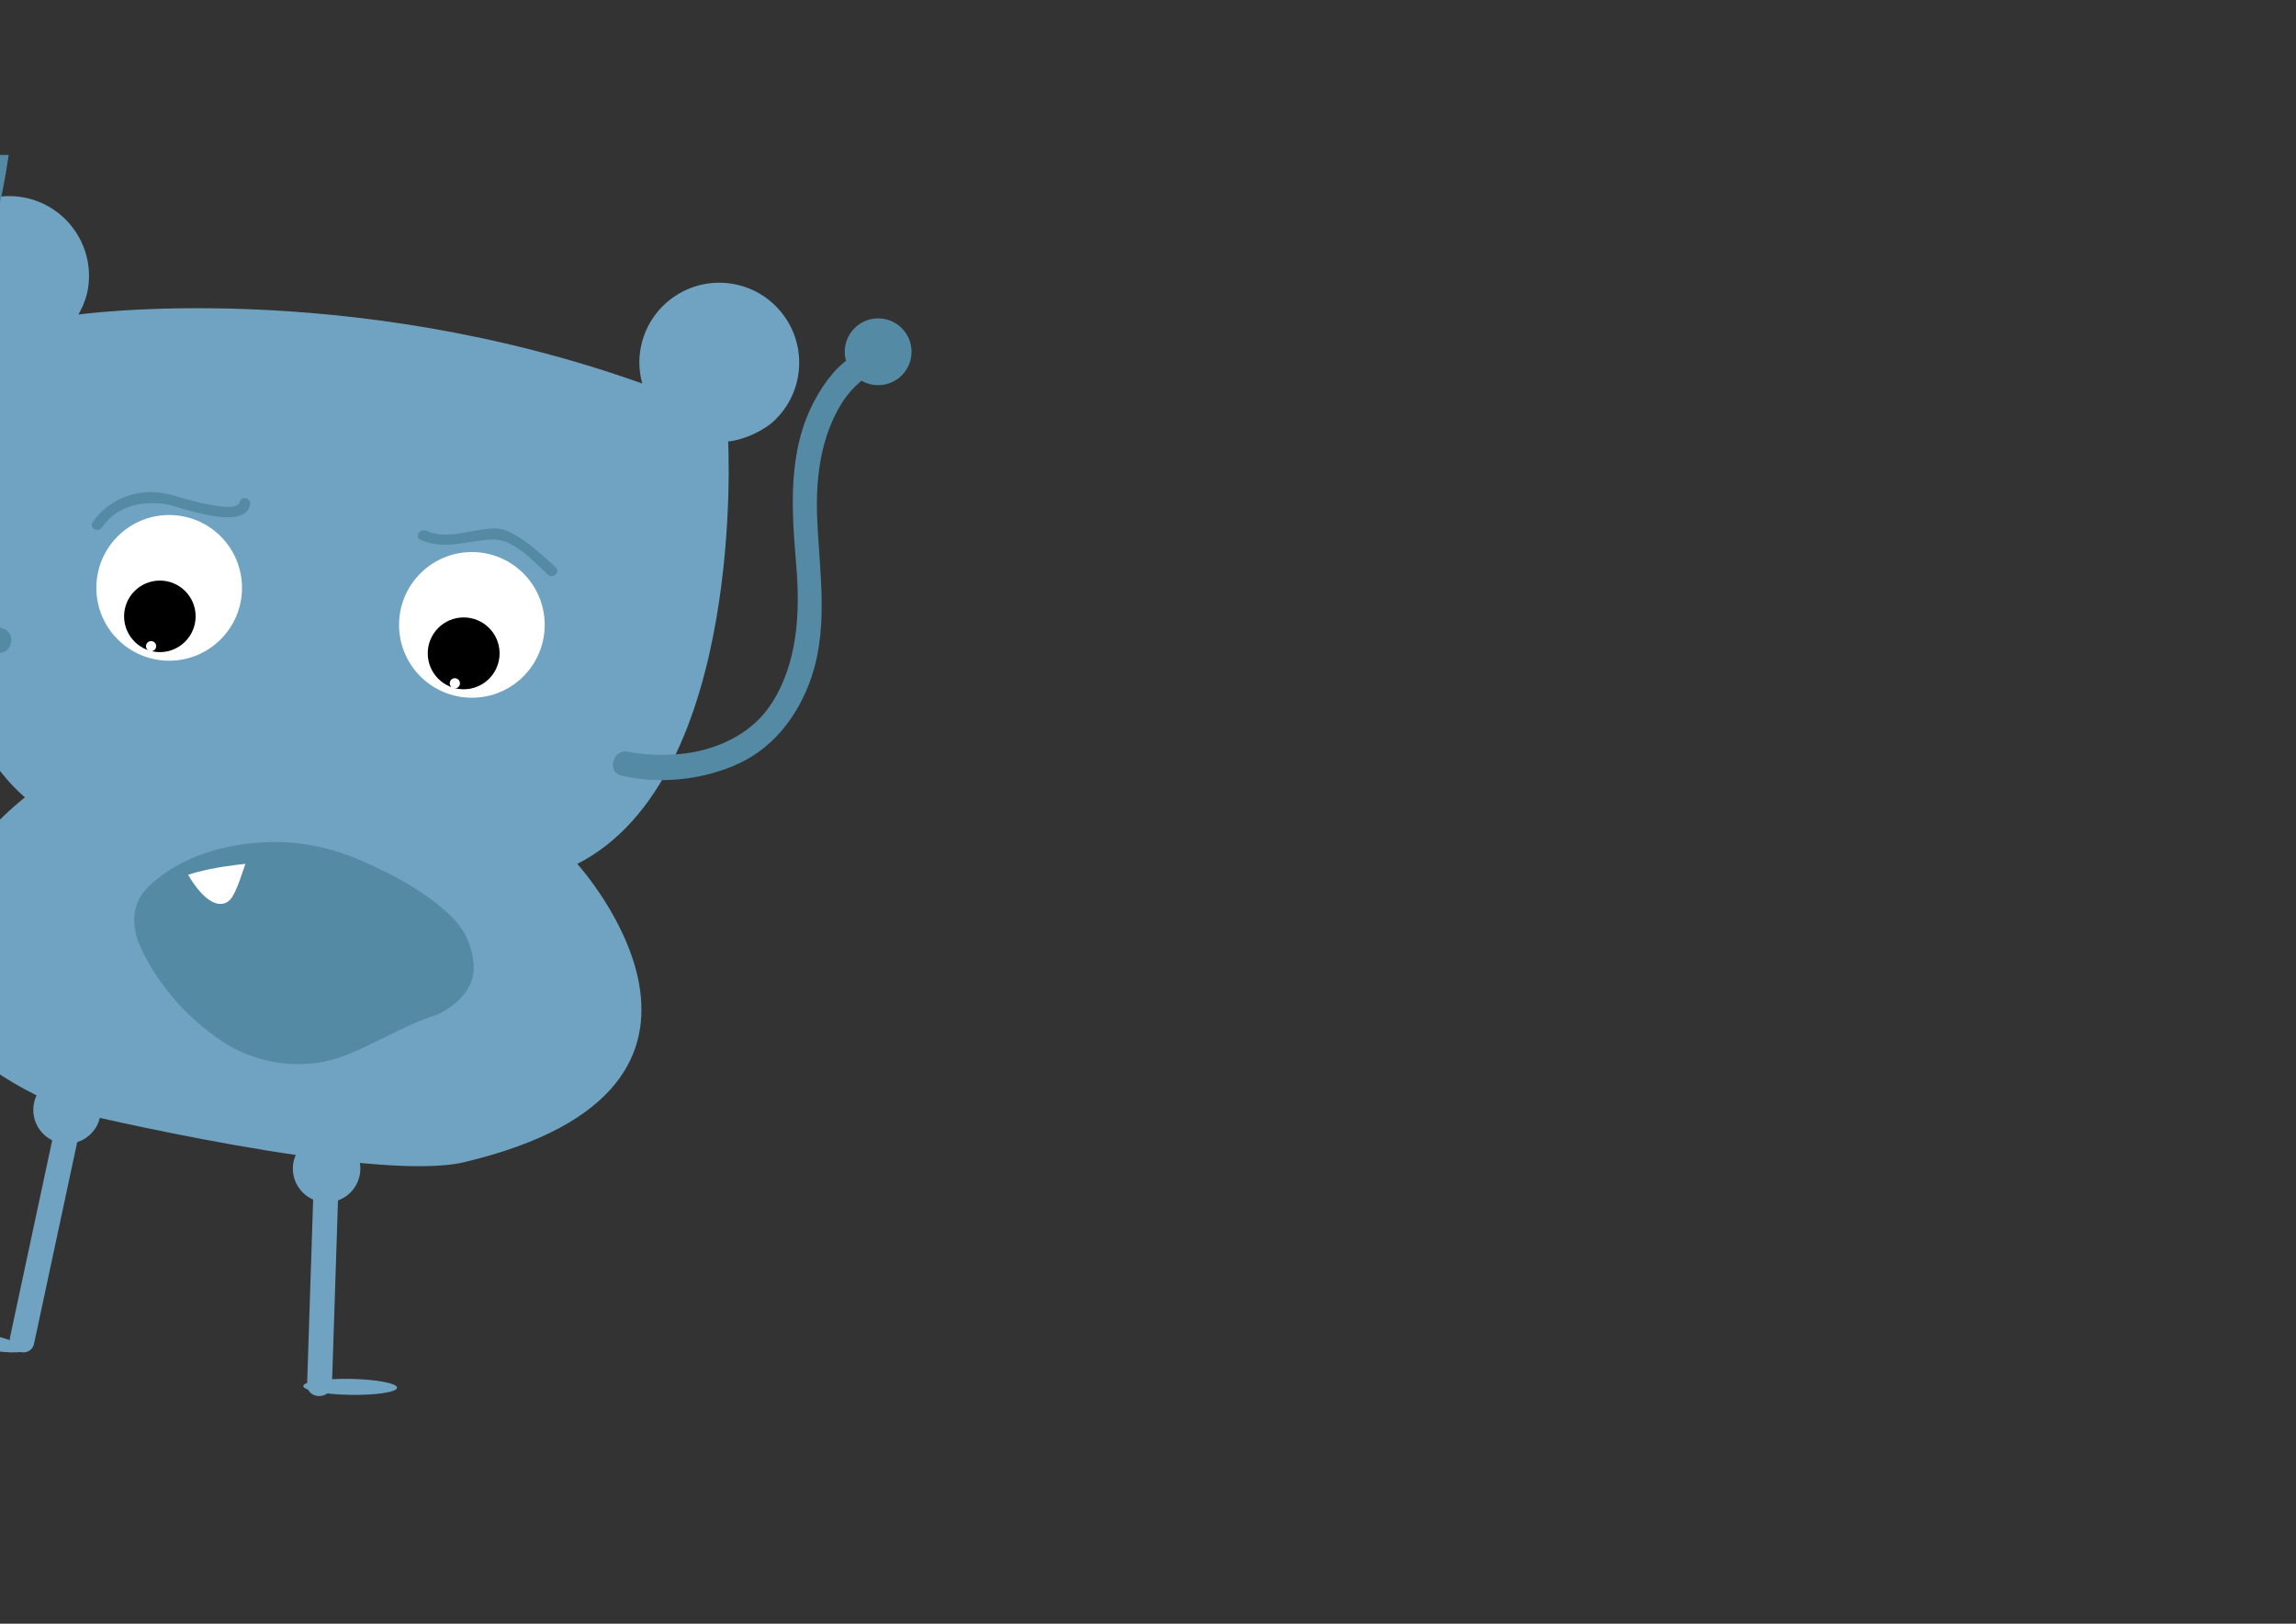 <?xml version="1.0" encoding="utf-8"?>
<!-- Generator: Adobe Illustrator 16.0.0, SVG Export Plug-In . SVG Version: 6.00 Build 0)  -->
<!DOCTYPE svg PUBLIC "-//W3C//DTD SVG 1.1//EN" "http://www.w3.org/Graphics/SVG/1.1/DTD/svg11.dtd">
<svg version="1.1" id="Layer_1" xmlns="http://www.w3.org/2000/svg" xmlns:xlink="http://www.w3.org/1999/xlink" x="0px" y="0px"
	 width="841.89px" height="595.28px" viewBox="0 0 841.89 595.28" enable-background="new 0 0 841.89 595.28" xml:space="preserve">
<rect x="0" y="0" width="841.89" height="595.28" fill="#333333" stroke="none"/>
<ellipse transform="matrix(-1 -0.018 0.018 -1 247.972 1019.23)" fill="#70A3C1" cx="128.711" cy="508.465" rx="17.197" ry="2.932"/>
<g>
	<defs>
		<rect id="SVGID_3_" x="-3.026" y="56.81" width="382.867" height="483.473"/>
	</defs>
	<clipPath id="SVGID_2_">
		<use xlink:href="#SVGID_3_"  overflow="visible"/>
	</clipPath>
	<g clip-path="url(#SVGID_2_)">
		<path fill="#70A3C1" d="M170.156,426.084c115.969-27.524,41.517-109.367,41.517-109.367c61.92-31.485,55.319-154.86,55.319-154.86
			c6.709-0.679,13.597-4.587,16.558-7.299c4.966-4.551,8.395-10.827,9.278-18.038c1.965-16.067-9.467-30.685-25.534-32.649
			s-30.685,9.466-32.649,25.533c-0.474,3.872-0.111,7.652,0.85,11.198C126.28,101.652,28.762,115.314,28.762,115.314
			c1.785-3.21,3.187-6.69,3.661-10.562c1.965-16.066-9.467-30.684-25.534-32.649c-16.066-1.966-30.686,9.465-32.65,25.533
			c-0.882,7.209,0.935,14.128,4.657,19.742c3.429,5.172,8.477,9.238,14.522,11.404c0,0-36.792,118.068,15.716,163.551
			c0,0-92.739,71.298,18.01,115.354C27.144,407.688,137.062,433.938,170.156,426.084z"/>
		<circle fill="#FFFFFF" cx="62.033" cy="215.519" r="26.705"/>
		<circle fill="#FFFFFF" cx="173.027" cy="229.095" r="26.704"/>
		<g>
			<g>
				<path fill="#558AA5" d="M154.21,197.919c9.272,3.991,16.949,0.19,26.434-0.131c7.719-0.261,15.14,8.261,20.325,12.911
					c1.871,1.677,4.644-1.078,2.764-2.764c-5.475-4.909-11.444-10.71-18.382-13.527c-3.297-1.338-7.668-0.421-11.052,0.14
					c-6.375,1.058-11.837,2.699-18.115-0.004C153.894,193.559,151.901,196.925,154.21,197.919L154.21,197.919z"/>
			</g>
		</g>
		<g>
			<g>
				<path fill="#558AA5" d="M37.349,193.415c5.081-7.283,12.686-9.436,21.244-8.856c3.654,0.248,7.376,1.806,10.918,2.67
					c4.87,1.188,20.494,5.855,22.214-2.188c0.525-2.458-3.242-3.503-3.769-1.039c-1.058,4.95-21.792-1.652-25.17-2.582
					c-10.927-3.007-22.342,0.75-28.812,10.023C32.529,193.515,35.919,195.465,37.349,193.415L37.349,193.415z"/>
			</g>
		</g>
		<g>
			<path fill="#558AA5" d="M153.981,355.188c10.218-3.309-28.347-26.768-45.105-28.206c-18.101-1.55-34.173,3.05-41.877,10.989
				c0,0,15.388,34.33,43.098,34.326C121.108,372.294,137.016,360.681,153.981,355.188z"/>
			<g>
				<path fill="#558AA5" d="M158.767,372.545c7.998-3.031,15.963-10.027,14.872-19.633c-0.813-7.16-3.553-12.548-8.777-17.528
					c-7.745-7.384-17.604-12.994-27.214-17.554c-12.29-5.832-23.895-9.308-37.624-9.124c-16.293,0.218-33.856,4.868-45.753,16.537
					c-6.214,6.094-6.171,14.39-2.814,21.813c6.283,13.892,17.334,26.311,29.949,34.684c11.372,7.548,25.932,10.295,39.17,7.081
					c7.13-1.73,13.935-5.352,20.506-8.536c3.037-1.473,6.069-2.955,9.127-4.384c0.177-0.082,5.382-2.348,2.051-0.962
					C154.396,374.051,156.575,373.28,158.767,372.545c9.292-3.12,15.283-12.287,12.572-22.143
					c-2.493-9.063-12.838-15.695-22.142-12.572c-6.938,2.33-13.653,5.309-20.259,8.446c-2.99,1.42-5.954,2.895-8.937,4.327
					c-1.398,0.672-2.809,1.317-4.223,1.957c3.896-1.762-0.362,0.111-1.029,0.362c-1.987,0.746-4.028,1.293-6.106,1.706
					c4.994-0.992,1.685-0.328,0.222-0.354c-1.201-0.022-5.205-0.741,0.021,0.121c-2.28-0.376-4.489-1.104-6.642-1.927
					c5.187,1.979-1.356-0.989-2.668-1.814c-0.621-0.401-1.232-0.817-1.833-1.248c-3.246-2.268,3.202,2.627,0.189,0.106
					c-1.641-1.372-3.161-2.885-4.642-4.425c-1.406-1.463-2.71-3.021-3.983-4.599c3.827,4.746-0.157-0.334-0.982-1.544
					c-2.164-3.179-4.195-6.549-5.782-10.06c-0.938,7.271-1.876,14.542-2.814,21.813c0.525-0.54,1.076-1.054,1.65-1.542
					c-3.583,3.194-0.745,0.661,0.282,0.017c0.736-0.441,1.487-0.856,2.252-1.245c3.983-2.112-3.675,1.313,0.728-0.345
					c2.32-0.873,4.736-1.474,7.149-2.023c0.556-0.127,5.678-0.919,1.515-0.389c1.662-0.212,3.335-0.307,5.006-0.404
					c2.919-0.169,5.847-0.073,8.763,0.08c2.891,0.256,2.408,0.147-1.448-0.325c0.837,0.113,1.664,0.297,2.489,0.475
					c3.604,0.777,7.098,2.091,10.51,3.466c-5.35-2.157,0.742,0.399,1.891,0.944c1.734,0.823,3.438,1.708,5.135,2.606
					c3.555,1.882,7.003,3.962,10.349,6.193c1.182,0.788,5.916,4.421,0.949,0.53c1.042,0.815,2.03,1.693,2.987,2.606
					c0.323,0.314,0.636,0.639,0.94,0.972c1.936,2.064-2.854-4.012-1.43-1.854c0.078,0.137,0.157,0.273,0.235,0.41
					c-1.365-2.353-2.032-4.892-2.002-7.618c-0.835-7.354,5.476-13.132,11.519-15.422c-9.167,3.474-15.358,12.012-12.572,22.143
					C139.043,368.765,149.581,376.025,158.767,372.545z"/>
			</g>
		</g>
		<path fill="#FFFFFF" d="M69.405,321.416c0,0,6.701,11.975,13.086,9.692c2.904-1.036,4.296-4.942,7.502-14.394
			c0,0-12.385,1.111-20.481,3.838l-0.506,0.103L69.405,321.416z"/>
		<g>
			<g>
				<path fill="#558AA5" d="M227.994,284.414c14.213,3.189,30.248,1.524,43.353-4.714c11.764-5.6,19.963-15.87,24.819-27.744
					c8.234-20.136,4.295-41.304,3.46-62.248c-0.574-14.427,1.309-29.746,9.195-42.154c1.878-2.956,4.214-5.582,6.884-7.844
					c0.276-0.233,1.45-1.207,2.822-1.876c5.284-2.579,0.66-10.442-4.603-7.874c-6.491,3.168-11.521,10.117-14.89,16.22
					c-10.435,18.904-8.789,40.698-7.043,61.378c1.46,17.3,0.448,36.333-9.606,51.131c-6.096,8.972-15.831,14.323-26.216,16.672
					c-5.868,1.328-12.03,1.59-18.238,1.21c-1.12-0.068-2.237-0.17-3.353-0.289c-0.521-0.056-1.041-0.12-1.561-0.188
					c1.5,0.195-0.011-0.01-0.342-0.062c-0.755-0.117-1.512-0.244-2.258-0.412C224.69,274.336,222.257,283.127,227.994,284.414
					L227.994,284.414z"/>
			</g>
		</g>
		<circle fill="#558AA5" cx="322" cy="128.963" r="12.244"/>
		<circle fill="#558AA5" cx="4.027" cy="19.596" r="12.243"/>
		<g>
			<g>
				<path fill="#558AA5" d="M0.954,230.352c-16.123-4.729-33.8-16.034-41.409-32.239c-7.455-15.875-0.87-33.817,7.573-47.796
					c6.398-10.593,13.543-20.223,18.726-31.56c4.862-10.636,8.569-21.763,11.498-33.075C2.877,64.297,6.133,41.336,5.614,19.18
					c-0.137-5.87-9.256-5.884-9.118,0c0.735,31.425-5.395,64.895-17.937,93.655c-8.97,20.57-25.911,37.173-30.319,59.679
					c-2.917,14.89,0.967,29.208,10.304,41.003c9.647,12.186,25.129,21.27,39.986,25.627C4.186,240.803,6.584,232.003,0.954,230.352
					L0.954,230.352z"/>
			</g>
		</g>
		<circle fill="#70A3C1" cx="24.58" cy="406.924" r="12.375"/>
		<circle fill="#70A3C1" cx="119.757" cy="428.437" r="12.375"/>
		<g>
			<line fill="#70A3C1" x1="24.654" y1="414.055" x2="8.108" y2="491.324"/>
			<g>
				<path fill="#70A3C1" d="M20.258,412.843c-5.515,25.757-11.031,51.513-16.546,77.27c-1.228,5.734,7.562,8.173,8.793,2.424
					c5.515-25.757,11.031-51.513,16.546-77.27C30.279,409.532,21.489,407.094,20.258,412.843L20.258,412.843z"/>
			</g>
		</g>
		<g>
			<line fill="#70A3C1" x1="119.756" y1="428.436" x2="117.174" y2="507.414"/>
			<g>
				<path fill="#70A3C1" d="M115.197,428.436c-0.861,26.326-1.722,52.652-2.582,78.979c-0.192,5.883,8.927,5.865,9.118,0
					c0.861-26.326,1.722-52.652,2.582-78.979C124.508,422.553,115.389,422.57,115.197,428.436L115.197,428.436z"/>
			</g>
		</g>
		<circle cx="58.617" cy="225.962" r="13.115"/>
		<circle cx="170.015" cy="239.529" r="13.172"/>
		<circle fill="#FFFFFF" cx="55.4" cy="236.9" r="1.866"/>
		<circle fill="#FFFFFF" cx="166.783" cy="250.516" r="1.873"/>
		
			<ellipse transform="matrix(-0.981 -0.196 0.196 -0.981 -111.573 972.066)" fill="#70A3C1" cx="-7.796" cy="491.541" rx="17.197" ry="2.933"/>
	</g>
</g>
<g>
	<defs>
		<rect id="SVGID_5_" x="861.734" y="28.017" width="350.689" height="500.266"/>
	</defs>
	<clipPath id="SVGID_4_">
		<use xlink:href="#SVGID_5_"  overflow="visible"/>
	</clipPath>
	<g clip-path="url(#SVGID_4_)">
		<path fill="#70A3C1" d="M972.407,428.089c118.37-13.965,53.854-103.849,53.854-103.849
			c65.139-24.133,72.812-147.446,72.812-147.446c6.743,0.1,14.036-2.989,17.29-5.341c5.458-3.948,9.588-9.786,11.297-16.847
			c3.806-15.733-5.865-31.572-21.598-35.376s-31.571,5.863-35.376,21.597c-0.917,3.791-0.992,7.589-0.447,11.222
			c-103.995-51.286-202.438-48.963-202.438-48.963c2.143-2.983,3.937-6.278,4.854-10.069c3.805-15.732-5.864-31.571-21.598-35.376
			c-15.732-3.806-31.573,5.863-35.377,21.597c-1.708,7.06-0.701,14.142,2.349,20.147c2.81,5.533,7.354,10.154,13.11,13.003
			c0,0-50.164,113.037-3.253,164.272c0,0-100.344,60.126,4.585,116.662C832.471,393.32,938.628,432.073,972.407,428.089z"/>
		<g>
			<g>
				<path fill="#558AA5" d="M827.5,214.438c-17.542-7.437-35.276-22.355-39.127-41.719c-4.133-20.779,11.116-38.137,23.367-52.749
					c14.7-17.532,24.647-38.62,31.924-60.171c6.007-17.791,10.529-36.658,12.262-55.403c0.541-5.856-8.583-5.804-9.119,0
					c-2.697,29.181-12.517,61.467-27.125,87.812c-5.98,10.786-13.428,20.02-21.4,29.353c-7.182,8.407-13.188,17.797-16.822,28.277
					c-5.169,14.909-2.69,30.946,6.062,43.933c8.333,12.364,21.637,22.715,35.375,28.541
					C828.246,224.579,832.898,216.727,827.5,214.438L827.5,214.438z"/>
			</g>
		</g>
		<circle fill="#70A3C1" cx="830.013" cy="392.267" r="12.376"/>
		<g>
			<line fill="#70A3C1" x1="829.264" y1="399.357" x2="803.917" y2="474.203"/>
			<g>
				<path fill="#70A3C1" d="M824.868,398.146c-8.449,24.948-16.898,49.897-25.348,74.846c-1.892,5.585,6.917,7.962,8.793,2.424
					c8.449-24.948,16.898-49.897,25.348-74.846C835.552,394.984,826.743,392.607,824.868,398.146L824.868,398.146z"/>
			</g>
		</g>
	</g>
</g>
</svg>

